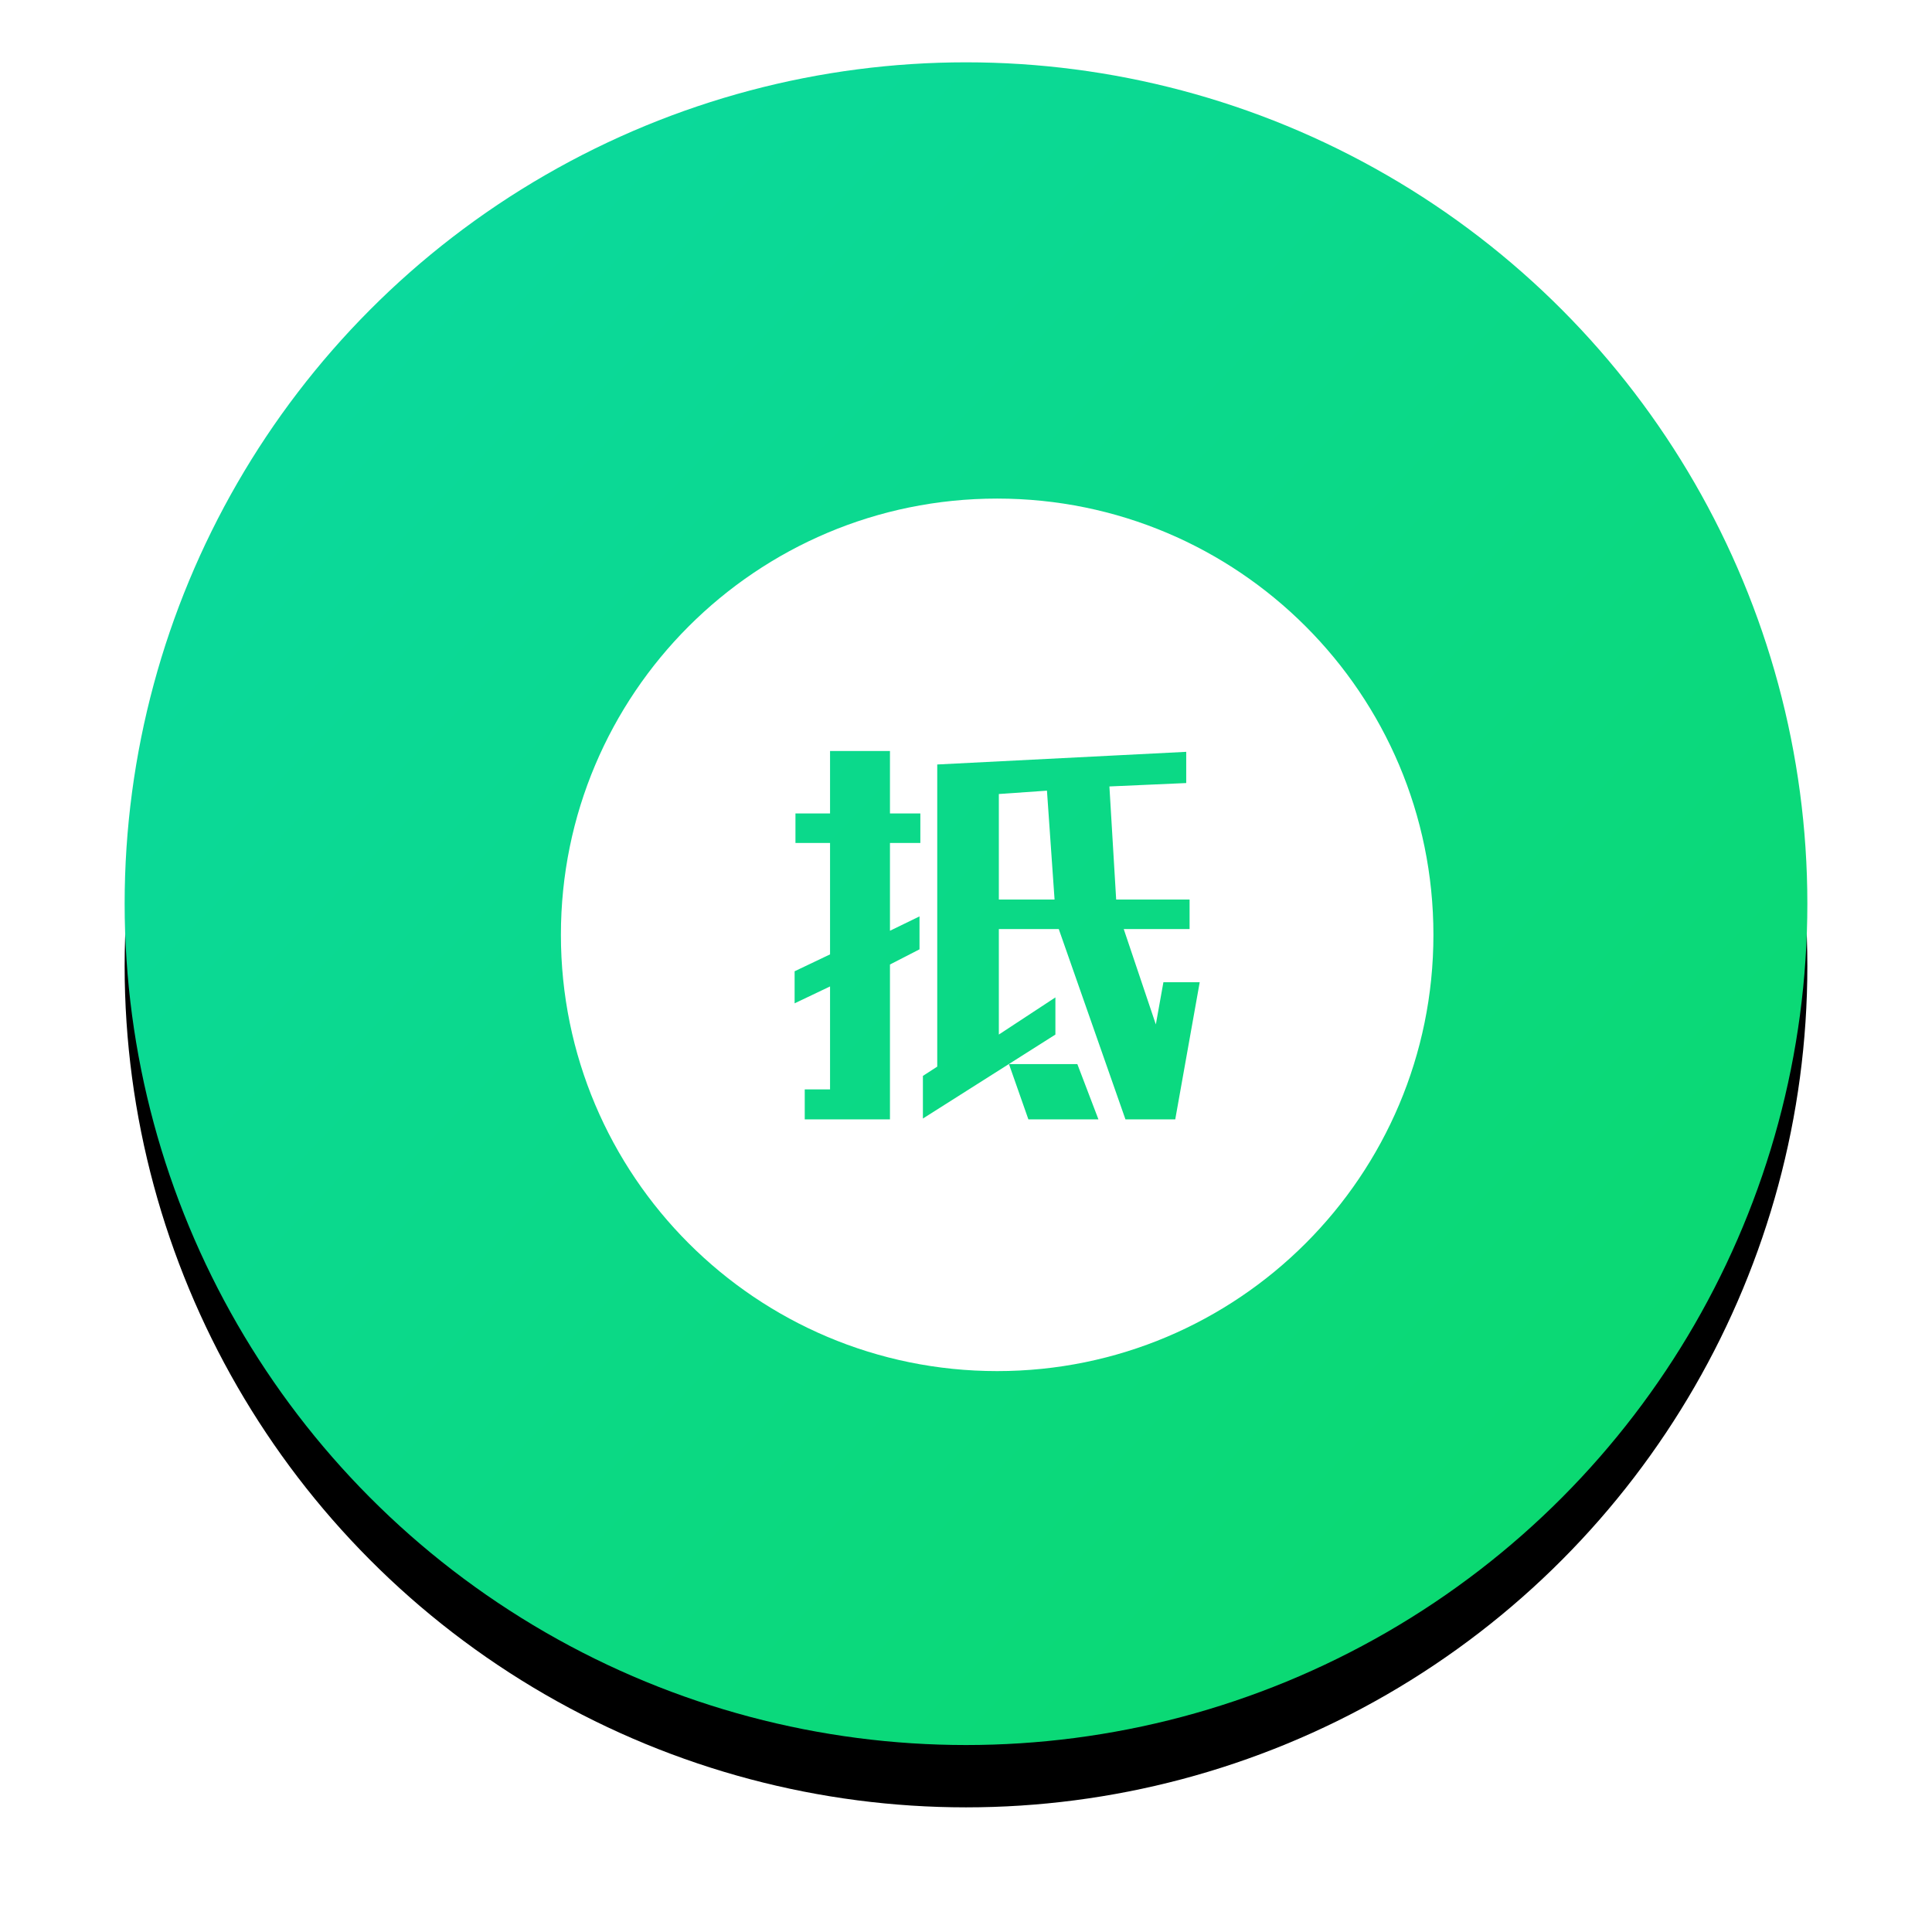 <?xml version="1.0" encoding="UTF-8"?>
<svg width="62px" height="62px" viewBox="0 0 62 62" version="1.1" xmlns="http://www.w3.org/2000/svg" xmlns:xlink="http://www.w3.org/1999/xlink">
    <title>icon_deduction_54备份</title>
    <defs>
        <linearGradient x1="-3.549%" y1="0%" x2="100%" y2="100%" id="linearGradient-1">
            <stop stop-color="#0BD9A6" offset="0%"></stop>
            <stop stop-color="#0BD969" offset="100%"></stop>
        </linearGradient>
        <circle id="path-2" cx="27" cy="27" r="27"></circle>
        <filter x="-13.0%" y="-9.3%" width="125.9%" height="125.9%" filterUnits="objectBoundingBox" id="filter-3">
            <feOffset dx="0" dy="2" in="SourceAlpha" result="shadowOffsetOuter1"></feOffset>
            <feGaussianBlur stdDeviation="2" in="shadowOffsetOuter1" result="shadowBlurOuter1"></feGaussianBlur>
            <feColorMatrix values="0 0 0 0 0.043   0 0 0 0 0.851   0 0 0 0 0.412  0 0 0 0.2 0" type="matrix" in="shadowBlurOuter1"></feColorMatrix>
        </filter>
        <filter x="-23.2%" y="-23.2%" width="146.4%" height="146.4%" filterUnits="objectBoundingBox" id="filter-4">
            <feOffset dx="1" dy="1" in="SourceAlpha" result="shadowOffsetOuter1"></feOffset>
            <feGaussianBlur stdDeviation="1" in="shadowOffsetOuter1" result="shadowBlurOuter1"></feGaussianBlur>
            <feColorMatrix values="0 0 0 0 0   0 0 0 0 0.6   0 0 0 0 0.319  0 0 0 0.1 0" type="matrix" in="shadowBlurOuter1" result="shadowMatrixOuter1"></feColorMatrix>
            <feMerge>
                <feMergeNode in="shadowMatrixOuter1"></feMergeNode>
                <feMergeNode in="SourceGraphic"></feMergeNode>
            </feMerge>
        </filter>
    </defs>
    <g id="核销管理系统-1.3" stroke="none" stroke-width="1" fill="none" fill-rule="evenodd">
        <g id="5-1-数据看板-停车缴费统计" transform="translate(-709, -314)">
            <g id="内容区" transform="translate(0, 60)">
                <g id="右侧内容" transform="translate(240, 14)">
                    <g id="缴费统计" transform="translate(0, 46)">
                        <g id="4" transform="translate(20, 176)">
                            <g id="icon_deduction_54备份" transform="translate(453, 20)">
                                <g id="椭圆形">
                                    <use fill="black" fill-opacity="1" filter="url(#filter-3)" xlink:href="#path-2"></use>
                                    <use fill="url(#linearGradient-1)" fill-rule="evenodd" xlink:href="#path-2"></use>
                                </g>
                                <g id="椭圆形-3" filter="url(#filter-4)" transform="translate(13, 13)" fill="#FFFFFF">
                                    <path d="M14,0 C21.732,0 28,6.268 28,14 C28,21.732 21.732,28 14,28 C6.268,28 0,21.732 0,14 C0,6.268 6.268,0 14,0 Z M10.56,8.1 L8.637,8.1 L8.637,10.104 L7.527,10.104 L7.527,11.052 L8.637,11.052 L8.637,14.627 L7.5,15.169 L7.5,16.198 L8.637,15.656 L8.637,18.96 L7.825,18.96 L7.825,19.922 L10.56,19.922 L10.56,14.952 L11.508,14.465 L11.508,13.408 L10.56,13.869 L10.56,11.052 L11.535,11.052 L11.535,10.104 L10.56,10.104 L10.56,8.1 Z M20.067,8.127 L12.077,8.533 L12.077,18.229 L11.617,18.527 L11.617,19.895 L15.869,17.2 L15.869,16.008 L14.054,17.2 L14.054,13.815 L15.977,13.815 L18.117,19.922 L19.715,19.922 L20.5,15.521 L19.335,15.521 L19.092,16.875 L18.062,13.815 L20.175,13.815 L20.175,12.867 L17.819,12.867 L17.602,9.238 L20.067,9.129 L20.067,8.127 Z M16.573,18.148 L14.379,18.148 L15.002,19.922 L17.25,19.922 L16.573,18.148 Z M15.598,9.373 L15.842,12.867 L14.054,12.867 L14.054,9.481 L15.598,9.373 Z" id="椭圆形-2"></path>
                                </g>
                            </g>
                        </g>
                    </g>
                </g>
            </g>
        </g>
    </g>
</svg>